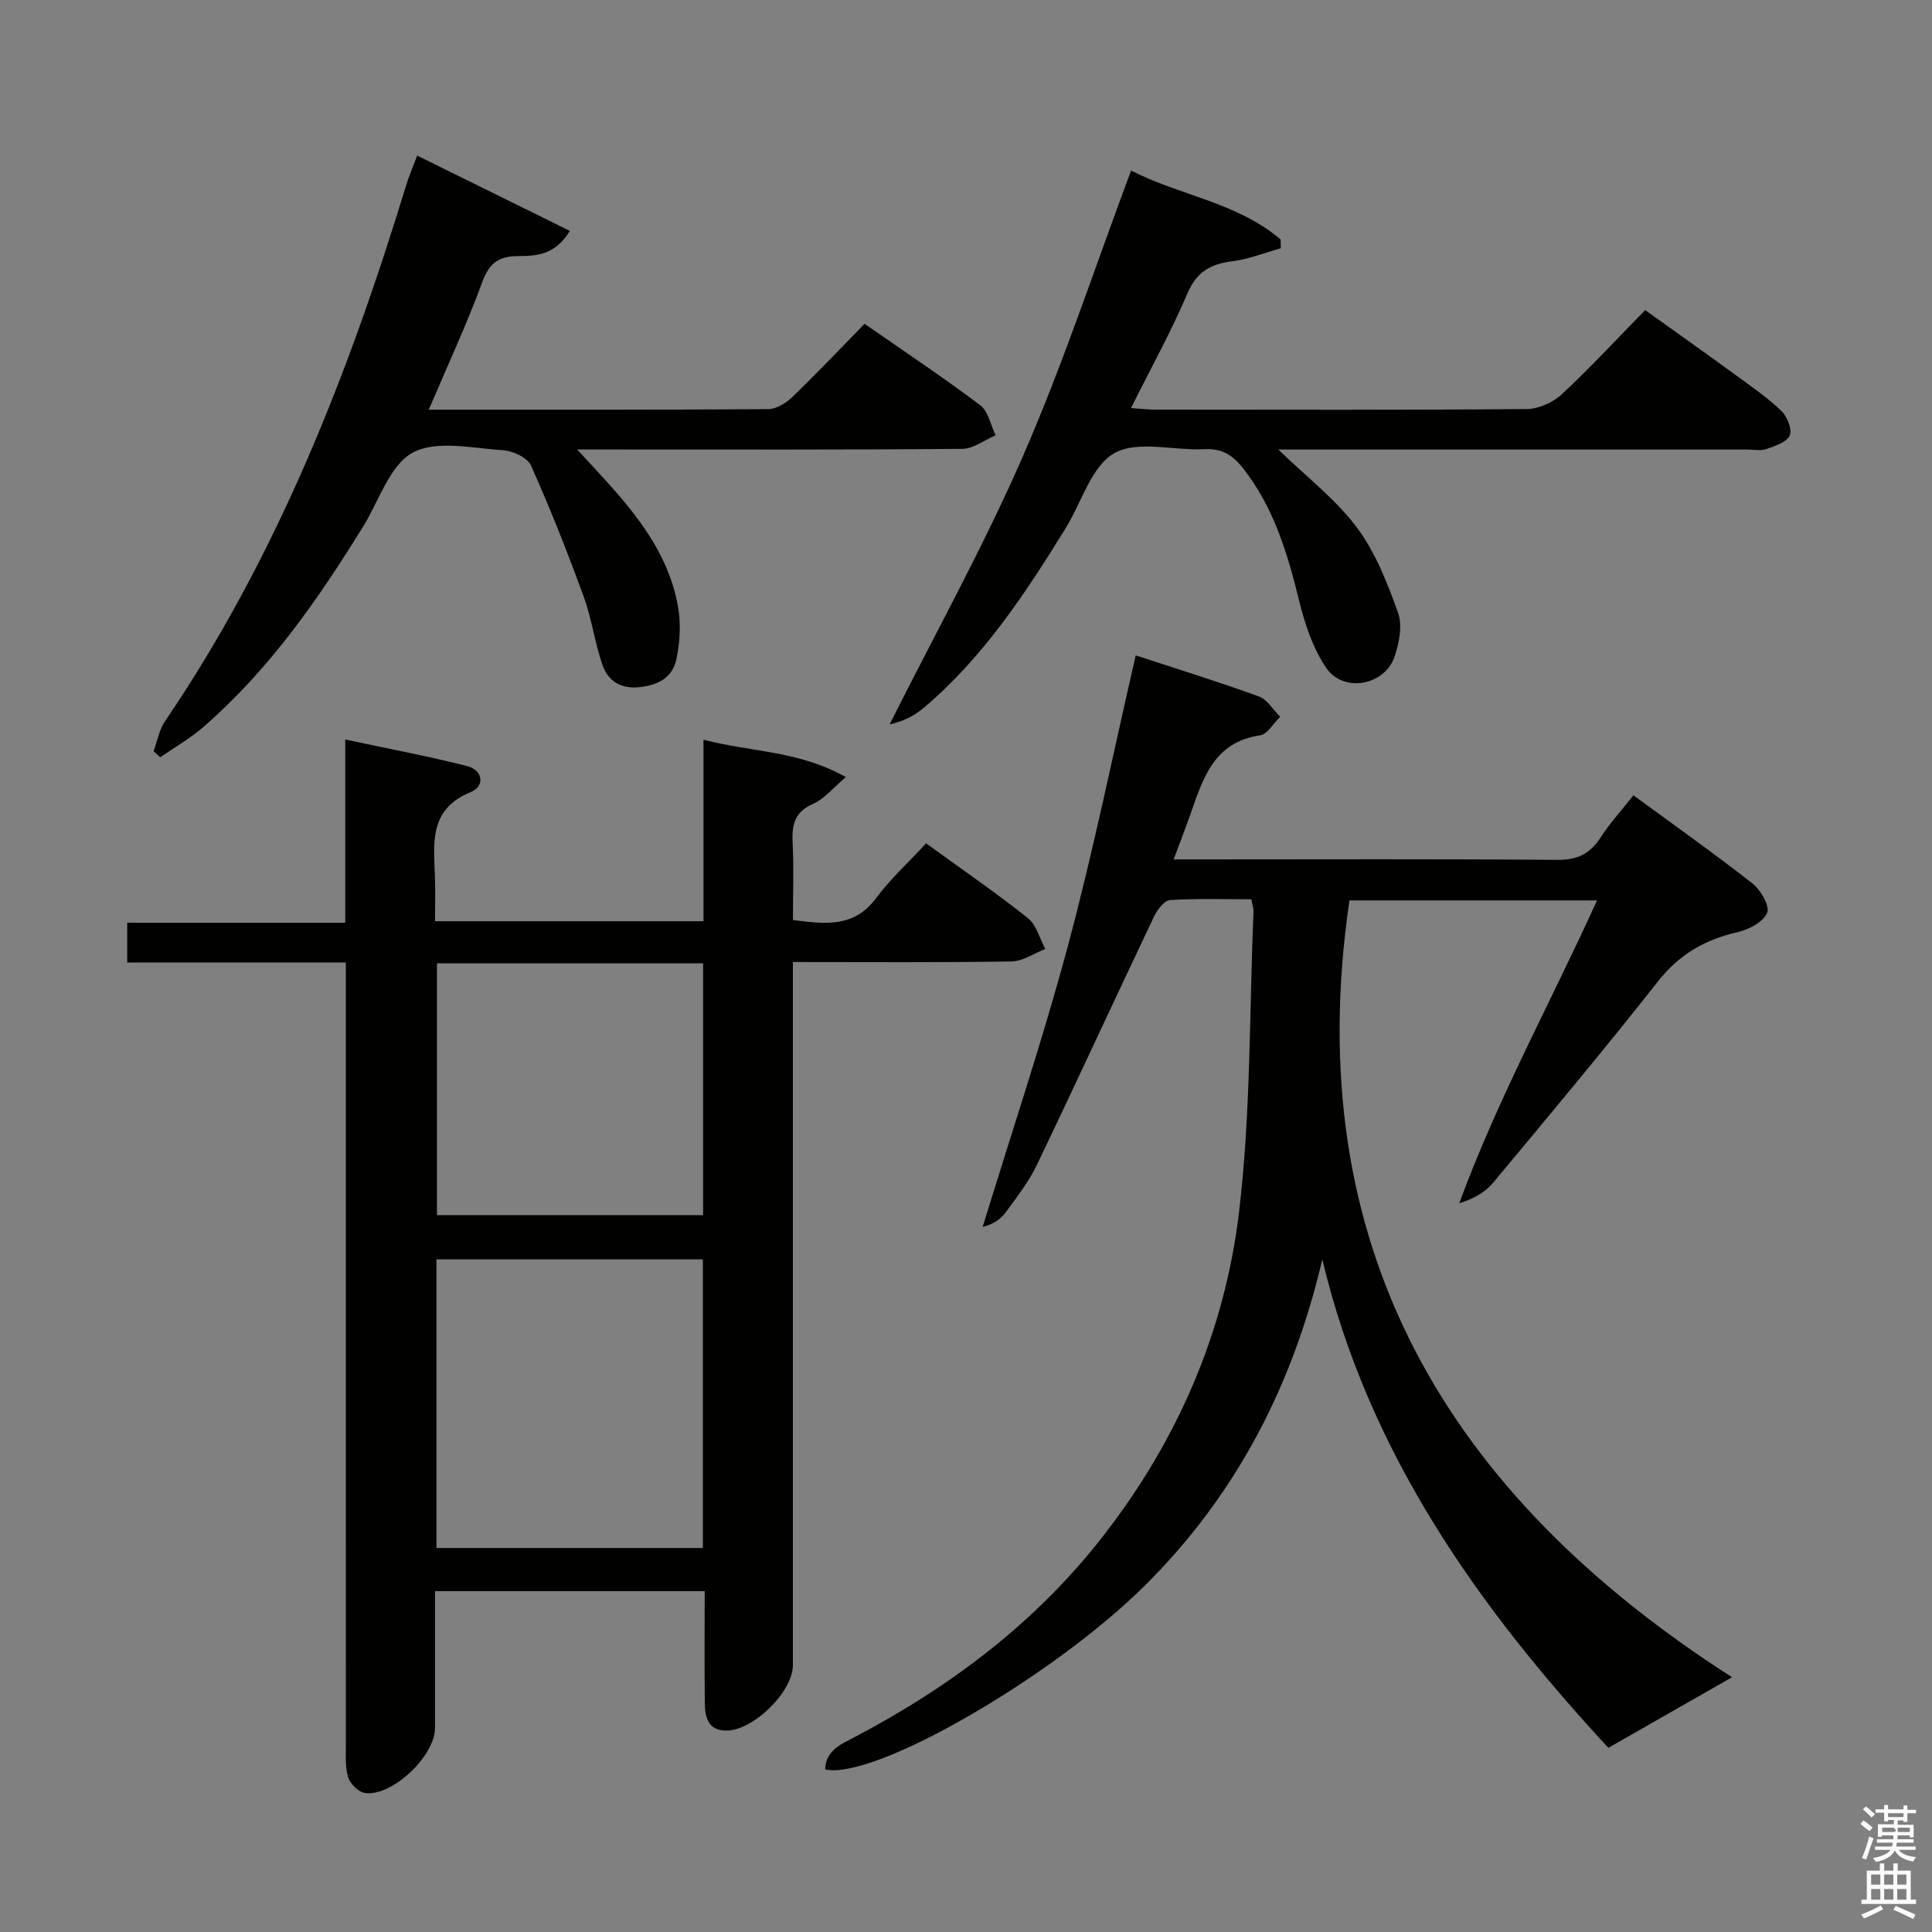 <svg enable-background="new 0 0 400 400" viewBox="0 0 400 400" xmlns="http://www.w3.org/2000/svg"><rect x="0" y="0" width="400" height="400" fill="#808080" stroke="none"/><path d="m385.2 377.6.6-.7c.6.4 1.3.9 1.9 1.5l-.6.7c-.8-.5-1.4-1-1.9-1.5zm.3 7.1c.6-1.4 1.1-2.9 1.5-4.5.3.1.6.3.9.4-.5 1.4-1 2.9-1.5 4.4zm.2-10.1.6-.6c.7.5 1.3 1.1 1.9 1.6l-.7.7c-.6-.6-1.2-1.2-1.8-1.7zm8.4-.8h.8v.9h1.8v.7h-1.8v1.8h-.8v-.3h-1.2v.9h3.3v2.6h-.8v-.4h-2.5c0 .3 0 .6-.1.8h3.4v.7h-3.5c0 .3-.1.6-.1.8h4v.7h-3.5c.7.9 1.9 1.3 3.6 1.5-.2.2-.4.5-.6.9-1.9-.3-3.2-1.1-3.8-2.3-.5 1.1-1.8 2-3.9 2.4-.2-.3-.4-.5-.6-.8 1.9-.4 3.1-.9 3.6-1.7h-3.2v-.7h3.5c.1-.2.1-.5.2-.8h-3.3v-.7h3.4c0-.2 0-.5 0-.8h-2.4v.3h-.8v-2.6h3.3v-.9h-1.2v.3h-.8v-1.8h-1.8v-.7h1.8v-.9h.8v.9h3.2zm-4.4 5.5h2.4c1-.3 0-.6 0-.9h-2.4zm1.2-3.1h3.2v-.8h-3.2zm4.4 2.2h-2.4v.9h2.5v-.9z" fill="#fafafb"/><path d="m389.2 385.8h.9v1.5h1.9v-1.5h.9v1.5h2.7v6h1.1v.9h-11.3v-.9h1.1v-6h2.7zm.2 8.7.5.8c-1.2.6-2.5 1.3-4 1.9-.2-.3-.3-.6-.6-.8 1.6-.6 3-1.3 4.1-1.9zm-2-4.3h1.9v-2.1h-1.9zm0 3.1h1.9v-2.2h-1.9zm2.7-3.1h1.9v-2.1h-1.9zm0 3.1h1.9v-2.2h-1.9zm2.4 1.3c1.4.6 2.7 1.2 4.1 1.8l-.5.9c-1.5-.7-2.8-1.4-4.1-1.9zm2.2-6.5h-1.9v2.1h1.9zm-1.9 5.2h1.9v-2.2h-1.9z" fill="#fafafb"/><g fill="#010100"><path d="m90.07 190.73h55.58c0-12.36 0-24.6 0-37.58 9.91 2.57 19.79 2.27 29.47 7.74-2.77 2.34-4.49 4.53-6.73 5.51-3.75 1.64-4.47 4.19-4.29 7.88.27 5.29.07 10.61.07 16.2 6.65.85 12.64 1.65 17.24-4.56 2.95-3.98 6.69-7.38 10.33-11.31 7.52 5.45 14.48 10.23 21.07 15.47 1.78 1.41 2.44 4.23 3.61 6.4-2.33.9-4.66 2.54-7 2.58-14.81.24-29.62.12-45.26.12v6.1 139.49c0 5.57-8.44 13.75-13.99 13.53-3.65-.14-4.2-2.84-4.24-5.61-.1-7.63-.03-15.27-.03-23.26-18.73 0-36.95 0-55.84 0v28.35c0 5.75-8.8 14.17-14.45 13.45-1.34-.17-3.1-1.88-3.52-3.24-.67-2.15-.48-4.61-.48-6.94-.02-51.66-.01-103.33-.01-154.99 0-2.12 0-4.24 0-6.79-15.41 0-30.18 0-45.26 0 0-2.83 0-5.24 0-8.23h45.14c0-12.66 0-24.76 0-37.93 8.86 1.89 17.09 3.43 25.19 5.48 3.36.85 3.77 4.19.79 5.4-8.77 3.58-7.64 10.7-7.4 17.73.09 2.82.01 5.64.01 9.01zm.29 129.77h55.16c0-20.05 0-39.77 0-59.76-18.54 0-36.78 0-55.16 0zm55.21-121.05c-18.72 0-36.82 0-55.1 0v52.13h55.1c0-17.53 0-34.64 0-52.13z"/><path d="m170.84 366.34c.12-3.84 3.06-5.1 5.84-6.56 19.98-10.47 37.66-23.72 51.65-41.68 15.49-19.88 25.25-42.42 28.2-67.16 2.46-20.57 2.12-41.47 3-62.23.03-.63-.22-1.27-.45-2.52-5.65 0-11.26-.2-16.84.16-1.2.08-2.65 2.02-3.32 3.42-8.12 17.08-16.02 34.26-24.2 51.31-1.71 3.57-4.2 6.79-6.56 10-1.05 1.43-2.68 2.44-4.71 2.95 5.94-19.41 12.42-38.68 17.67-58.27 5.27-19.66 9.31-39.64 14.02-60.07 8.6 2.82 17.12 5.46 25.49 8.5 1.75.64 2.96 2.77 4.42 4.21-1.39 1.34-2.64 3.62-4.19 3.85-9.54 1.4-11.78 8.9-14.37 16.25-1.03 2.94-2.17 5.85-3.5 9.43h5.86c24.5 0 48.99-.11 73.49.1 4.16.04 6.84-1.21 9.03-4.62 1.86-2.9 4.23-5.48 6.81-8.75 8.42 6.17 16.67 12 24.61 18.22 1.71 1.34 3.67 4.67 3.08 6.09-.77 1.89-3.77 3.48-6.08 4.01-6.75 1.54-12.1 4.58-16.51 10.19-11.12 14.13-22.67 27.92-34.17 41.73-1.64 1.96-4.01 3.31-6.99 4.22 7.95-21.61 18.93-41.58 28.53-62.7-17.74 0-34.81 0-51.26 0-10.52 71.64 20.28 123.08 79.21 160.83-8.84 5.05-17.07 9.75-25.6 14.62-27-29.16-49.71-61.11-59.23-101.13-6.09 26.05-17.81 48.79-36.82 67.61-18.97 18.82-55.94 40.27-66.11 37.99z"/><path d="m88.77 84.82c23.95 0 47.1.05 70.25-.11 1.69-.01 3.71-1.25 5.01-2.5 5.02-4.83 9.82-9.9 14.97-15.17 8.3 5.77 16.29 11.09 23.95 16.86 1.67 1.26 2.15 4.11 3.18 6.22-2.29.98-4.58 2.79-6.88 2.81-24.32.21-48.65.13-72.98.13-1.82 0-3.65 0-6.77 0 2.8 3.05 4.97 5.35 7.06 7.71 6.6 7.42 12.36 15.37 13.91 25.46.51 3.33.26 6.94-.43 10.26-.8 3.85-3.89 5.42-7.77 5.79-3.75.37-6.36-1.31-7.49-4.49-1.64-4.65-2.25-9.66-3.94-14.29-3.34-9.15-6.92-18.22-10.9-27.11-.74-1.65-3.76-3.05-5.82-3.18-6.3-.39-13.76-2.16-18.66.5-4.77 2.59-6.98 9.95-10.25 15.26-9.38 15.21-19.56 29.8-33.18 41.61-2.71 2.35-5.9 4.15-8.86 6.2-.46-.42-.92-.85-1.37-1.27.77-2.08 1.16-4.43 2.38-6.21 23.15-34.06 37.98-71.84 49.91-110.94.57-1.87 1.36-3.67 2.28-6.15 10.66 5.26 20.95 10.34 31.62 15.6-3.15 5.14-7.15 5.18-10.78 5.21-4.07.03-5.97 1.54-7.4 5.47-3.17 8.67-7.1 17.07-11.04 26.33z"/><path d="m234.18 35.31c10.04 5.16 21.98 6.6 30.96 14.27.01.61.02 1.21.03 1.82-3.34.93-6.63 2.27-10.03 2.69-4.47.56-7.36 2.14-9.28 6.63-3.37 7.91-7.56 15.47-11.7 23.76 2.11.15 3.52.33 4.92.33 25.66.02 51.31.1 76.97-.12 2.46-.02 5.44-1.34 7.27-3.03 5.85-5.42 11.27-11.31 17.29-17.46 6.45 4.62 12.64 9 18.77 13.47 3.22 2.35 6.54 4.63 9.4 7.37 1.22 1.17 2.31 3.83 1.77 5.1-.59 1.4-3.04 2.2-4.84 2.83-1.19.42-2.64.1-3.97.1-30.49 0-60.97 0-91.46 0-1.74 0-3.48 0-5.62 0 5.82 5.64 11.84 10.25 16.23 16.1 3.87 5.16 6.36 11.53 8.56 17.69.95 2.65.24 6.32-.75 9.16-2.07 5.93-10.56 7.46-14.1 2.29-2.71-3.97-4.38-8.9-5.55-13.64-2.44-9.92-5.25-19.55-11.72-27.76-2.13-2.71-4.37-4.1-7.97-3.91-6.31.33-13.83-1.9-18.64.82-4.77 2.69-6.79 10.21-10.1 15.56-8.32 13.48-17.02 26.68-29.25 37.07-1.95 1.65-4.23 2.91-7.18 3.51 9.28-18.5 19.37-36.65 27.63-55.59 8.34-19.12 14.86-39.02 22.36-59.06z"/></g></svg>